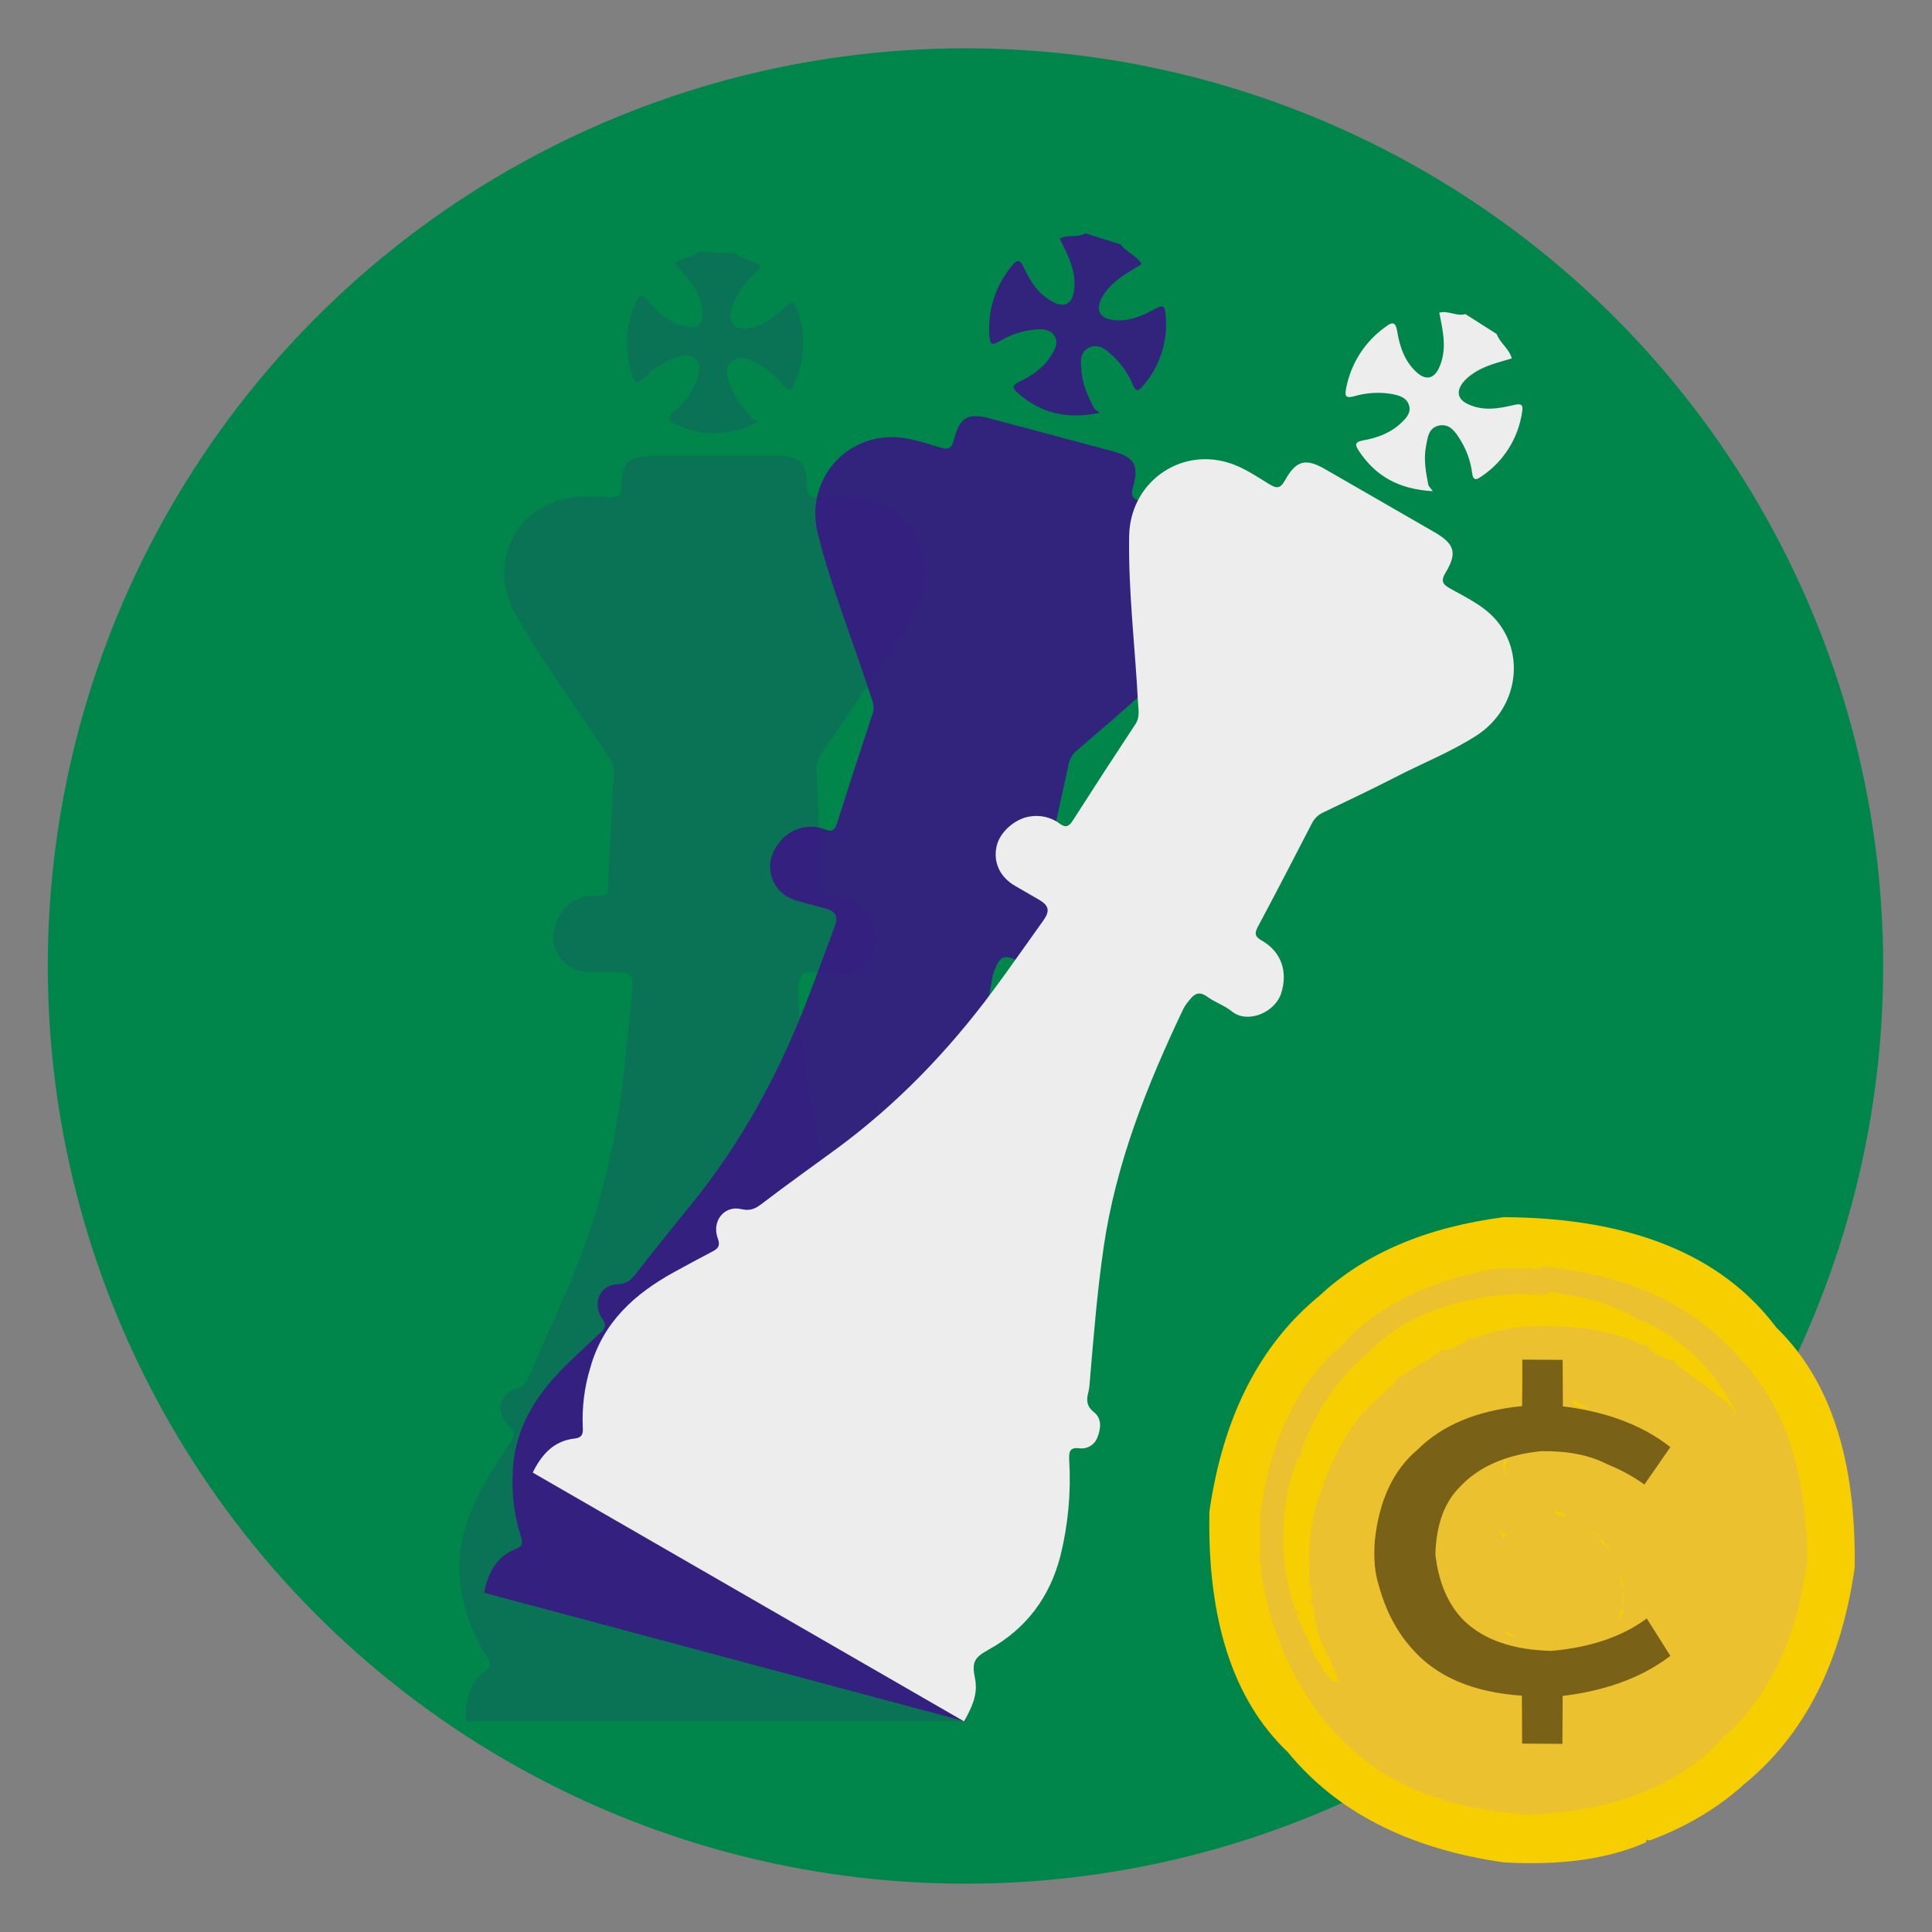 <?xml version="1.0" standalone="no"?><!-- Generator: Gravit.io --><svg xmlns="http://www.w3.org/2000/svg" xmlns:xlink="http://www.w3.org/1999/xlink" style="isolation:isolate" viewBox="0 0 1000 1000" width="1000" height="1000"><rect x="0" y="0" width="1000" height="1000" fill="#808080" stroke="none"/><defs><clipPath id="_clipPath_EDuLEQldfnNtUCZMwsb7bWl920IKaieh"><rect width="1000" height="1000"/></clipPath></defs><g clip-path="url(#_clipPath_EDuLEQldfnNtUCZMwsb7bWl920IKaieh)"><rect width="1000" height="1000" style="fill:rgb(0,0,0)" fill-opacity="0"/><g><circle vector-effect="non-scaling-stroke" cx="499.734" cy="500" r="475" fill="rgb(0,134,75)"/><g style="opacity:0.4;"><g opacity="0.4"><path d=" M 241.321 891 C 240.626 880.701 242.492 871.278 251.401 864.805 C 254.579 862.426 253.787 860.344 252.038 857.729 C 246.43 848.965 242.364 839.305 240.017 829.168 C 233.889 805.442 240.745 784.465 252.856 764.463 Q 258.757 754.707 264.861 745.073 C 266.613 742.295 266.521 740.495 263.633 738.092 C 256.412 732.067 257.904 721.546 266.598 718.934 C 271.341 717.505 272.906 714.948 274.603 710.86 C 280.662 696.261 287.254 681.869 293.615 667.437 C 309.204 631.912 318.427 594.704 322.877 556.271 C 324.61 541.329 325.849 526.342 327.319 511.378 C 327.905 505.435 326.042 503.235 320.187 503.186 C 315.366 503.143 310.548 503.181 305.744 503.17 C 296.662 503.175 289.738 498.351 287.165 490.196 C 284.846 482.999 288.338 472.852 294.564 468.082 C 298.818 464.633 304.29 463.06 309.725 463.723 C 313.416 464.158 314.514 462.587 314.674 458.99 Q 315.997 429.229 317.796 399.481 C 318.058 395.175 315.433 392.4 313.416 389.271 C 297.743 365.077 280.282 342.024 266.27 316.792 C 253.022 292.939 265.711 264.471 291.487 258.354 C 299.601 256.374 307.831 257.176 316.034 257.323 C 320.596 257.426 321.783 256.032 321.726 251.542 C 321.566 239.549 325.224 236.1 337.095 236.142 L 402.11 236.082 C 414.193 236.082 417.857 239.403 417.606 251.365 C 417.506 256.402 419.282 257.328 423.805 257.285 C 434.391 257.168 445.067 256.08 455.256 260.586 C 475.955 269.782 484.462 295.113 473.723 316.155 C 466.589 330.128 456.793 342.392 448.361 355.534 C 440.791 367.327 432.783 378.844 424.876 390.423 C 423.226 392.696 422.41 395.469 422.567 398.274 C 423.516 418.513 424.466 438.769 425.12 459.021 C 425.299 463.275 427.094 463.856 430.683 463.836 C 442.159 463.846 450.333 471.092 452.779 482.482 C 454.986 492.864 445.526 504.951 435.458 503.341 C 430.508 502.566 425.405 503.632 420.449 503.119 C 415.493 502.606 413.972 505.031 413.454 509.086 C 413.094 510.852 412.917 512.65 412.925 514.452 C 416.401 558.16 422.609 601.326 438.992 642.408 C 447.677 664.175 457.746 685.31 467.686 706.499 C 468.428 707.906 469.039 709.379 469.51 710.898 C 470.589 715.098 472.265 717.93 477.33 718.684 C 482.394 719.438 484.589 724.068 485.298 728.841 C 486.099 732.771 484.104 736.738 480.471 738.438 C 474.941 740.654 476.512 743.309 478.671 746.71 C 487.812 760.592 494.806 775.773 499.417 791.741 C 505.364 813.098 502.937 833.364 491.459 852.437 C 487.016 859.821 487.225 862.451 492.905 868.885 C 498.585 875.318 498.861 883.045 499.092 890.888 L 241.321 891 Z " fill="rgb(63,11,137)"/></g><g opacity="0.4"><path d=" M 380.75 131.154 C 384.55 134.348 390.004 134.43 393.853 138.165 C 388.939 143.472 383.452 148.369 380.324 155.15 C 379.225 157.291 378.489 159.599 378.145 161.98 C 377.556 167.533 380.193 170.416 385.762 170.039 C 394.574 169.449 400.994 164.077 406.924 158.442 C 410.363 155.167 411.297 156.804 412.444 159.802 C 417.421 172.485 416.826 186.677 410.806 198.899 C 409.528 201.618 408.431 203.322 405.613 199.686 C 401.947 194.884 397.295 190.924 391.969 188.073 C 387.891 185.911 383.321 183.437 379.063 186.729 C 374.28 190.431 376.589 195.443 378.211 199.997 C 380.471 206.352 384.763 211.462 389.087 216.376 C 389.709 217.08 390.921 217.277 392.805 218.129 C 377.031 226.122 363.322 226.138 349.449 219.324 C 345.944 217.604 344.83 216.425 348.581 213.264 C 354.117 208.596 358.801 202.978 360.931 195.82 C 361.946 192.38 362.994 188.449 359.768 185.648 C 356.541 182.848 352.774 184.011 349.4 185.124 C 343.191 187.425 337.59 191.111 333.02 195.902 C 329.581 199.391 328.581 198.129 327.271 194.264 C 323.027 181.983 323.673 168.54 329.073 156.723 C 330.711 152.759 332.201 151.694 335.461 155.691 C 340.571 161.931 346.566 167.271 354.87 169.04 C 361.193 170.383 364.37 167.402 363.65 160.85 C 362.519 150.629 355.804 143.619 349.514 136.461 C 352.905 132.973 358.31 133.792 361.569 130.319 L 380.75 131.154 Z " fill="rgb(63,11,137)"/></g></g><g style="opacity:0.8;"><path d=" M 250.587 824.393 C 252.582 814.265 256.823 805.646 267.103 801.699 C 270.79 800.224 270.563 798.008 269.55 795.029 C 266.402 785.112 264.975 774.729 265.331 764.33 C 265.553 739.826 277.605 721.338 294.479 705.153 Q 302.705 697.257 311.093 689.531 C 313.505 687.3 313.882 685.538 311.714 682.47 C 306.299 674.781 310.464 665.004 319.537 664.732 C 324.489 664.579 326.662 662.514 329.359 659.005 C 338.99 646.471 349.082 634.275 358.961 621.982 C 383.214 591.702 401.753 558.149 415.999 522.177 C 421.54 508.193 426.616 494.037 431.908 479.964 C 434.013 474.375 432.783 471.768 427.14 470.205 C 422.494 468.915 417.83 467.705 413.193 466.451 C 404.419 464.105 398.979 457.654 398.605 449.111 C 398.228 441.559 404.227 432.661 411.475 429.665 C 416.477 427.435 422.169 427.332 427.248 429.379 C 430.7 430.755 432.167 429.521 433.253 426.089 Q 442.234 397.684 451.671 369.415 C 453.038 365.323 451.221 361.963 450.083 358.42 C 441.206 330.993 430.306 304.206 423.303 276.208 C 416.679 249.738 436.304 225.524 462.785 226.288 C 471.134 226.475 478.877 229.379 486.763 231.644 C 491.142 232.925 492.65 231.886 493.756 227.534 C 496.706 215.908 501.133 213.523 512.588 216.637 L 575.403 233.405 C 587.074 236.533 589.754 240.69 586.415 252.179 C 585.015 257.018 586.491 258.372 590.871 259.501 C 601.126 262.128 611.72 263.84 620.396 270.83 C 638.009 285.07 639.67 311.74 623.851 329.285 C 613.344 340.935 600.707 350.246 589.162 360.758 C 578.797 370.19 568.081 379.242 557.447 388.38 C 555.264 390.148 553.759 392.616 553.184 395.366 C 548.863 415.161 544.538 434.972 539.928 454.703 C 539 458.859 540.583 459.885 544.055 460.795 C 555.138 463.774 561.157 472.889 560.572 484.523 C 560.017 495.124 547.751 504.35 538.443 500.189 C 533.862 498.159 528.657 497.869 524.002 496.09 C 519.348 494.312 517.251 496.261 515.701 500.043 C 514.897 501.656 514.261 503.347 513.802 505.09 C 505.847 548.208 500.671 591.51 505.863 635.433 C 508.619 658.705 512.875 681.726 516.992 704.766 C 517.344 706.317 517.553 707.897 517.615 709.487 C 517.569 713.823 518.456 716.992 523.153 719.032 C 527.85 721.071 528.771 726.111 528.22 730.905 C 527.977 734.908 525.023 738.223 521.075 738.925 C 515.16 739.635 515.99 742.606 517.195 746.45 C 522.432 762.224 525.258 778.698 525.579 795.316 C 525.796 817.484 518.206 836.432 502.183 851.884 C 495.98 857.866 495.501 860.461 499.323 868.146 C 503.144 875.83 501.411 883.365 499.604 891 L 250.587 824.393 Z " fill="rgb(63,11,137)"/><path d=" M 580.074 126.525 C 582.918 130.594 588.165 132.084 590.917 136.688 C 584.797 140.542 578.229 143.853 573.452 149.593 C 571.837 151.376 570.528 153.415 569.58 155.626 C 567.573 160.837 569.375 164.304 574.851 165.382 C 583.516 167.093 591.108 163.565 598.294 159.657 C 602.464 157.383 602.942 159.207 603.274 162.399 C 604.799 175.938 600.551 189.493 591.572 199.741 C 589.635 202.036 588.134 203.398 586.353 199.156 C 584.055 193.569 580.586 188.54 576.18 184.408 C 572.8 181.264 569.026 177.692 564.061 179.77 C 558.483 182.107 559.416 187.546 559.804 192.364 C 560.343 199.088 563.165 205.135 566.07 211 C 566.489 211.842 567.609 212.345 569.208 213.656 C 551.903 217.294 538.657 213.762 527.02 203.589 C 524.079 201.021 523.308 199.593 527.75 197.511 C 534.305 194.435 540.284 190.22 544.194 183.858 C 546.065 180.798 548.095 177.272 545.703 173.732 C 543.311 170.191 539.371 170.339 535.824 170.542 C 529.232 171.157 522.867 173.268 517.213 176.713 C 512.988 179.193 512.349 177.716 512.084 173.643 C 511.163 160.682 515.266 147.864 523.541 137.847 C 526.149 134.442 527.864 133.8 529.978 138.504 C 533.299 145.854 537.708 152.563 545.271 156.421 C 551.03 159.355 554.871 157.298 555.871 150.783 C 557.425 140.618 552.752 132.108 548.529 123.567 C 552.707 121.074 557.716 123.264 561.764 120.754 L 580.074 126.525 Z " fill="rgb(63,11,137)"/></g><g><path d=" M 275.734 762.212 C 280.281 752.945 286.609 745.718 297.561 744.567 C 301.503 744.095 301.858 741.896 301.65 738.757 C 301.176 728.363 302.485 717.964 305.521 708.012 C 312.077 684.4 328.503 669.662 348.991 658.395 Q 358.981 652.897 369.083 647.605 C 371.99 646.075 372.81 644.471 371.51 640.946 C 368.27 632.118 374.823 623.752 383.657 625.837 C 388.48 626.971 391.114 625.539 394.627 622.847 C 407.174 613.233 420.079 604.065 432.803 594.748 C 464.066 571.777 490.658 544.165 513.729 513.106 C 522.7 501.032 531.267 488.673 540.021 476.448 C 543.5 471.595 542.987 468.758 537.941 465.788 C 533.787 463.34 529.595 460.964 525.441 458.553 C 517.573 454.016 513.989 446.376 515.838 438.028 C 517.429 430.635 525.526 423.593 533.303 422.575 C 538.711 421.716 544.236 423.09 548.612 426.381 C 551.591 428.603 553.327 427.792 555.264 424.757 Q 571.291 399.645 587.723 374.781 C 590.102 371.183 589.217 367.467 589.034 363.75 C 587.558 334.96 583.963 306.265 584.445 277.408 C 584.898 250.126 610.121 231.816 635.502 239.408 C 643.519 241.749 650.246 246.559 657.276 250.788 C 661.175 253.158 662.901 252.545 665.095 248.628 C 670.954 238.161 675.846 237.004 686.106 242.975 L 742.441 275.431 C 752.904 281.472 754.417 286.181 748.218 296.414 C 745.613 300.726 746.689 302.416 750.628 304.641 C 759.853 309.832 769.643 314.228 776.214 323.225 C 789.542 341.538 784.243 367.73 764.422 380.583 C 751.258 389.116 736.642 394.839 722.769 402.005 C 710.317 408.433 697.623 414.403 684.986 420.477 C 682.42 421.621 680.327 423.614 679.06 426.122 C 669.763 444.124 660.457 462.141 650.898 480.006 C 648.926 483.781 650.19 485.181 653.308 486.958 C 663.242 492.704 666.697 503.067 663.121 514.154 C 659.841 524.249 645.605 529.986 637.691 523.558 C 633.792 520.411 628.839 518.784 624.803 515.861 C 620.768 512.939 618.238 514.278 615.762 517.531 C 614.568 518.881 613.516 520.349 612.621 521.914 C 593.778 561.504 577.571 601.991 571.218 645.761 C 567.856 668.954 566.009 692.291 564.022 715.612 C 563.961 717.201 563.754 718.782 563.403 720.333 C 562.236 724.51 562.272 727.801 566.281 730.986 C 570.29 734.172 569.876 739.278 568.103 743.766 C 566.832 747.57 563.121 750.008 559.125 749.664 C 553.228 748.818 553.261 751.903 553.43 755.928 C 554.406 772.52 552.872 789.164 548.881 805.299 C 543.353 826.768 531.118 843.106 511.642 853.885 C 504.101 858.057 502.967 860.44 504.669 868.852 C 506.372 877.263 502.748 884.092 499.026 891 L 275.734 762.212 Z " fill="rgb(237,237,237)"/><path d=" M 774.671 172.881 C 776.365 177.547 781.047 180.345 782.514 185.504 C 775.605 187.643 768.404 189.14 762.304 193.449 C 760.282 194.753 758.491 196.384 757.003 198.274 C 753.716 202.788 754.558 206.603 759.569 209.062 C 767.496 212.957 775.742 211.515 783.694 209.6 C 788.311 208.483 788.301 210.368 787.795 213.537 C 785.764 227.009 778.153 239.003 766.828 246.577 C 764.362 248.293 762.56 249.22 761.938 244.662 C 761.164 238.671 759.115 232.915 755.929 227.783 C 753.478 223.871 750.757 219.445 745.422 220.166 C 739.43 220.981 738.924 226.476 738.051 231.23 C 736.831 237.864 737.992 244.436 739.28 250.853 C 739.467 251.774 740.419 252.551 741.624 254.23 C 723.967 253.266 712.086 246.425 703.479 233.588 C 701.303 230.346 700.928 228.767 705.757 227.905 C 712.886 226.63 719.752 224.107 725.174 218.973 C 727.774 216.502 730.647 213.622 729.253 209.583 C 727.859 205.544 724.015 204.667 720.536 203.945 C 714.009 202.833 707.315 203.224 700.962 205.089 C 696.239 206.39 696.005 204.799 696.802 200.796 C 699.268 188.039 706.548 176.719 717.134 169.185 C 720.534 166.571 722.357 166.394 723.182 171.485 C 724.487 179.445 727.009 187.067 733.316 192.751 C 738.12 197.075 742.362 196.082 745.014 190.048 C 749.146 180.631 746.835 171.203 744.967 161.859 C 749.648 160.533 753.919 163.945 758.478 162.567 L 774.671 172.881 Z " fill="rgb(237,237,237)"/></g></g><g><g><path d=" M 778.351 630 Q 876.878 630.532 919.392 687.077 Q 961.29 727.728 959.959 811.608 Q 949.34 885.425 902.882 923.403 Q 882.362 942.034 853.825 952.649 L 852.409 952.177 L 851.938 953.592 Q 822.867 966.503 778.351 963.97 Q 704.534 953.351 666.556 906.893 Q 624.26 866.641 625.989 782.362 Q 636.608 708.545 683.066 670.567 Q 718.226 637.801 778.351 630 Z " fill="rgb(247,207,0)"/><path d=" M 798.163 655.472 Q 865.402 662.292 899.58 702.171 Q 934.728 737.308 935.43 806.891 Q 928.138 866.11 893.448 897.931 L 892.033 898.402 L 891.561 899.817 C 865.277 928.718 825.498 938.318 787.785 939.441 L 787.785 939.441 L 784.955 938.498 L 783.068 938.498 C 765.754 936.823 748.481 933.184 732.438 926.331 C 685.939 906.469 659.401 860.099 652.405 811.608 L 652.405 811.608 L 653.348 809.721 C 651.157 808.406 651.862 805.108 652.405 803.117 L 652.405 803.117 L 652.405 783.305 C 656.57 751.475 668.307 719.956 692.5 697.926 L 692.5 697.926 L 693.915 697.454 L 694.387 696.039 L 695.802 695.568 L 699.104 691.322 C 720.172 671.286 748.111 660.818 776.464 656.416 L 776.464 656.416 L 778.351 656.416 L 792.502 656.416 C 794.24 656.873 797.08 657.422 798.163 655.472 L 798.163 655.472 Z " fill="rgb(236,193,47)"/><path d=" M 795.333 668.68 L 795.333 670.567 L 797.219 669.624 L 799.106 670.567 C 801.071 667.479 807.022 669.601 809.805 670.01 C 823.684 672.047 837.329 675.917 849.107 683.775 L 849.107 683.775 L 850.994 683.775 C 872.094 693.874 888.531 710.293 898.637 731.417 L 898.637 731.417 L 897.693 731.417 L 896.278 728.115 L 894.863 727.644 L 894.391 726.229 L 867.504 705.945 L 867.032 704.53 C 861.196 703.467 855.613 700.831 851.938 696.039 L 851.938 696.039 L 850.051 696.039 C 832.979 687.81 813.778 686.141 795.09 686.435 C 783.953 686.61 772.55 688.774 762.313 693.209 L 762.313 693.209 L 760.426 692.266 C 757.262 696.403 752.255 698.31 747.218 698.869 L 747.218 698.869 L 745.803 698.398 L 745.331 699.813 L 723.161 713.492 L 720.803 716.794 L 708.066 728.587 L 707.595 730.002 L 706.18 730.474 C 697.271 740.868 690.579 753.014 685.896 765.852 L 685.896 765.852 L 684.481 766.324 L 685.424 768.211 Q 675.749 788.724 677.877 821.042 Q 680.236 822.457 678.821 827.646 Q 676.462 829.061 679.764 830.476 Q 680.817 844.989 686.368 855.005 L 685.896 856.42 L 687.311 856.892 L 692.972 870.1 L 689.67 870.572 L 683.538 862.552 L 684.009 861.137 L 681.651 859.722 L 671.273 836.137 L 672.217 834.25 L 670.33 833.307 C 661.733 808.829 662.151 778.577 671.745 754.531 L 671.745 754.531 L 673.16 754.059 L 673.16 752.173 Q 684.232 720.319 707.595 700.756 Q 734.332 672.303 786.842 669.624 L 788.729 669.624 C 790.719 670.166 794.018 670.872 795.333 668.68 L 795.333 668.68 Z  M 787.785 705.473 L 788.257 720.096 L 787.314 720.096 L 787.785 705.473 Z  M 814.201 724.342 L 823.163 729.531 L 821.748 729.059 C 819.515 728.715 813.556 727.887 814.201 724.342 L 814.201 724.342 Z  M 765.143 734.719 L 763.728 737.078 L 761.37 741.323 L 760.898 739.908 L 765.143 734.719 Z  M 828.352 734.719 L 830.711 736.134 L 833.541 740.852 L 832.598 740.852 L 828.352 734.719 Z  M 780.238 752.644 L 779.766 754.059 L 778.823 761.607 L 779.766 763.494 L 778.823 763.494 L 777.879 757.833 L 780.238 752.644 Z  M 804.767 781.89 L 810.899 784.249 L 809.484 784.72 C 808.063 784.587 804.088 784.231 804.767 781.89 L 804.767 781.89 Z  M 774.577 791.324 L 779.766 794.626 L 777.408 796.042 L 777.408 794.155 L 774.577 791.324 Z  M 823.635 792.268 L 826.937 794.626 L 827.409 796.042 L 829.767 797.457 L 830.239 798.872 L 832.598 800.287 L 833.541 802.174 L 828.824 798.4 L 828.352 796.985 L 823.635 792.268 Z  M 838.73 813.966 L 840.145 821.042 L 839.202 821.042 L 838.73 813.966 Z  M 839.673 823.401 L 840.145 833.307 L 838.73 838.495 L 838.258 834.25 C 841.475 831.823 840.513 826.718 839.673 823.401 L 839.673 823.401 Z  M 748.162 836.608 L 753.351 848.401 L 752.407 848.401 L 748.162 836.608 Z  M 779.295 844.156 L 784.483 847.458 L 783.068 846.986 C 781.756 846.752 778.681 846.151 779.295 844.156 L 779.295 844.156 Z  M 834.013 848.873 L 832.598 851.231 L 829.296 855.477 L 831.654 852.175 L 834.013 848.873 Z  M 759.483 856.42 L 760.426 858.307 L 765.615 862.552 L 762.313 860.194 L 759.011 857.835 L 759.483 856.42 Z  M 828.352 856.42 L 824.579 861.137 L 825.994 858.779 L 826.465 857.364 L 828.352 856.42 Z  M 769.86 864.911 L 777.879 868.213 L 775.521 868.685 C 773.73 868.394 769.228 867.677 769.86 864.911 L 769.86 864.911 Z  M 786.842 870.572 L 788.257 871.043 L 787.785 887.553 L 786.37 887.081 C 790.697 883.666 788.621 876.257 787.314 871.987 L 787.314 871.987 L 786.842 870.572 Z " fill-rule="evenodd" fill="rgb(247,207,0)"/></g><path d=" M 787.972 703.744 L 808.821 703.867 L 808.945 727.924 C 828.812 730.347 848.691 736.476 864.583 749.019 L 864.583 749.019 L 851.136 768.388 Q 842.375 762.098 831.644 757.778 Q 818.238 750.829 797.595 751.117 Q 769.898 754.015 755.28 769.992 Q 743.632 781.783 742.944 804.534 Q 745.498 826.653 757.871 838.953 Q 773.375 853.797 803.023 854.497 Q 833.384 851.797 852.369 837.72 L 864.583 857.088 C 848.539 869.386 828.673 875.41 808.821 877.814 L 808.821 877.814 L 808.698 902.61 L 787.849 902.487 L 787.726 877.69 Q 749.972 875.103 731.1 853.634 Q 718.979 840.342 713.582 820.325 Q 710.56 810.887 711.609 797.379 Q 714.968 765.95 733.938 750.13 Q 753.123 731.194 787.849 727.8 L 787.972 703.744 Z " fill="rgb(121,98,23)"/></g></g></svg>